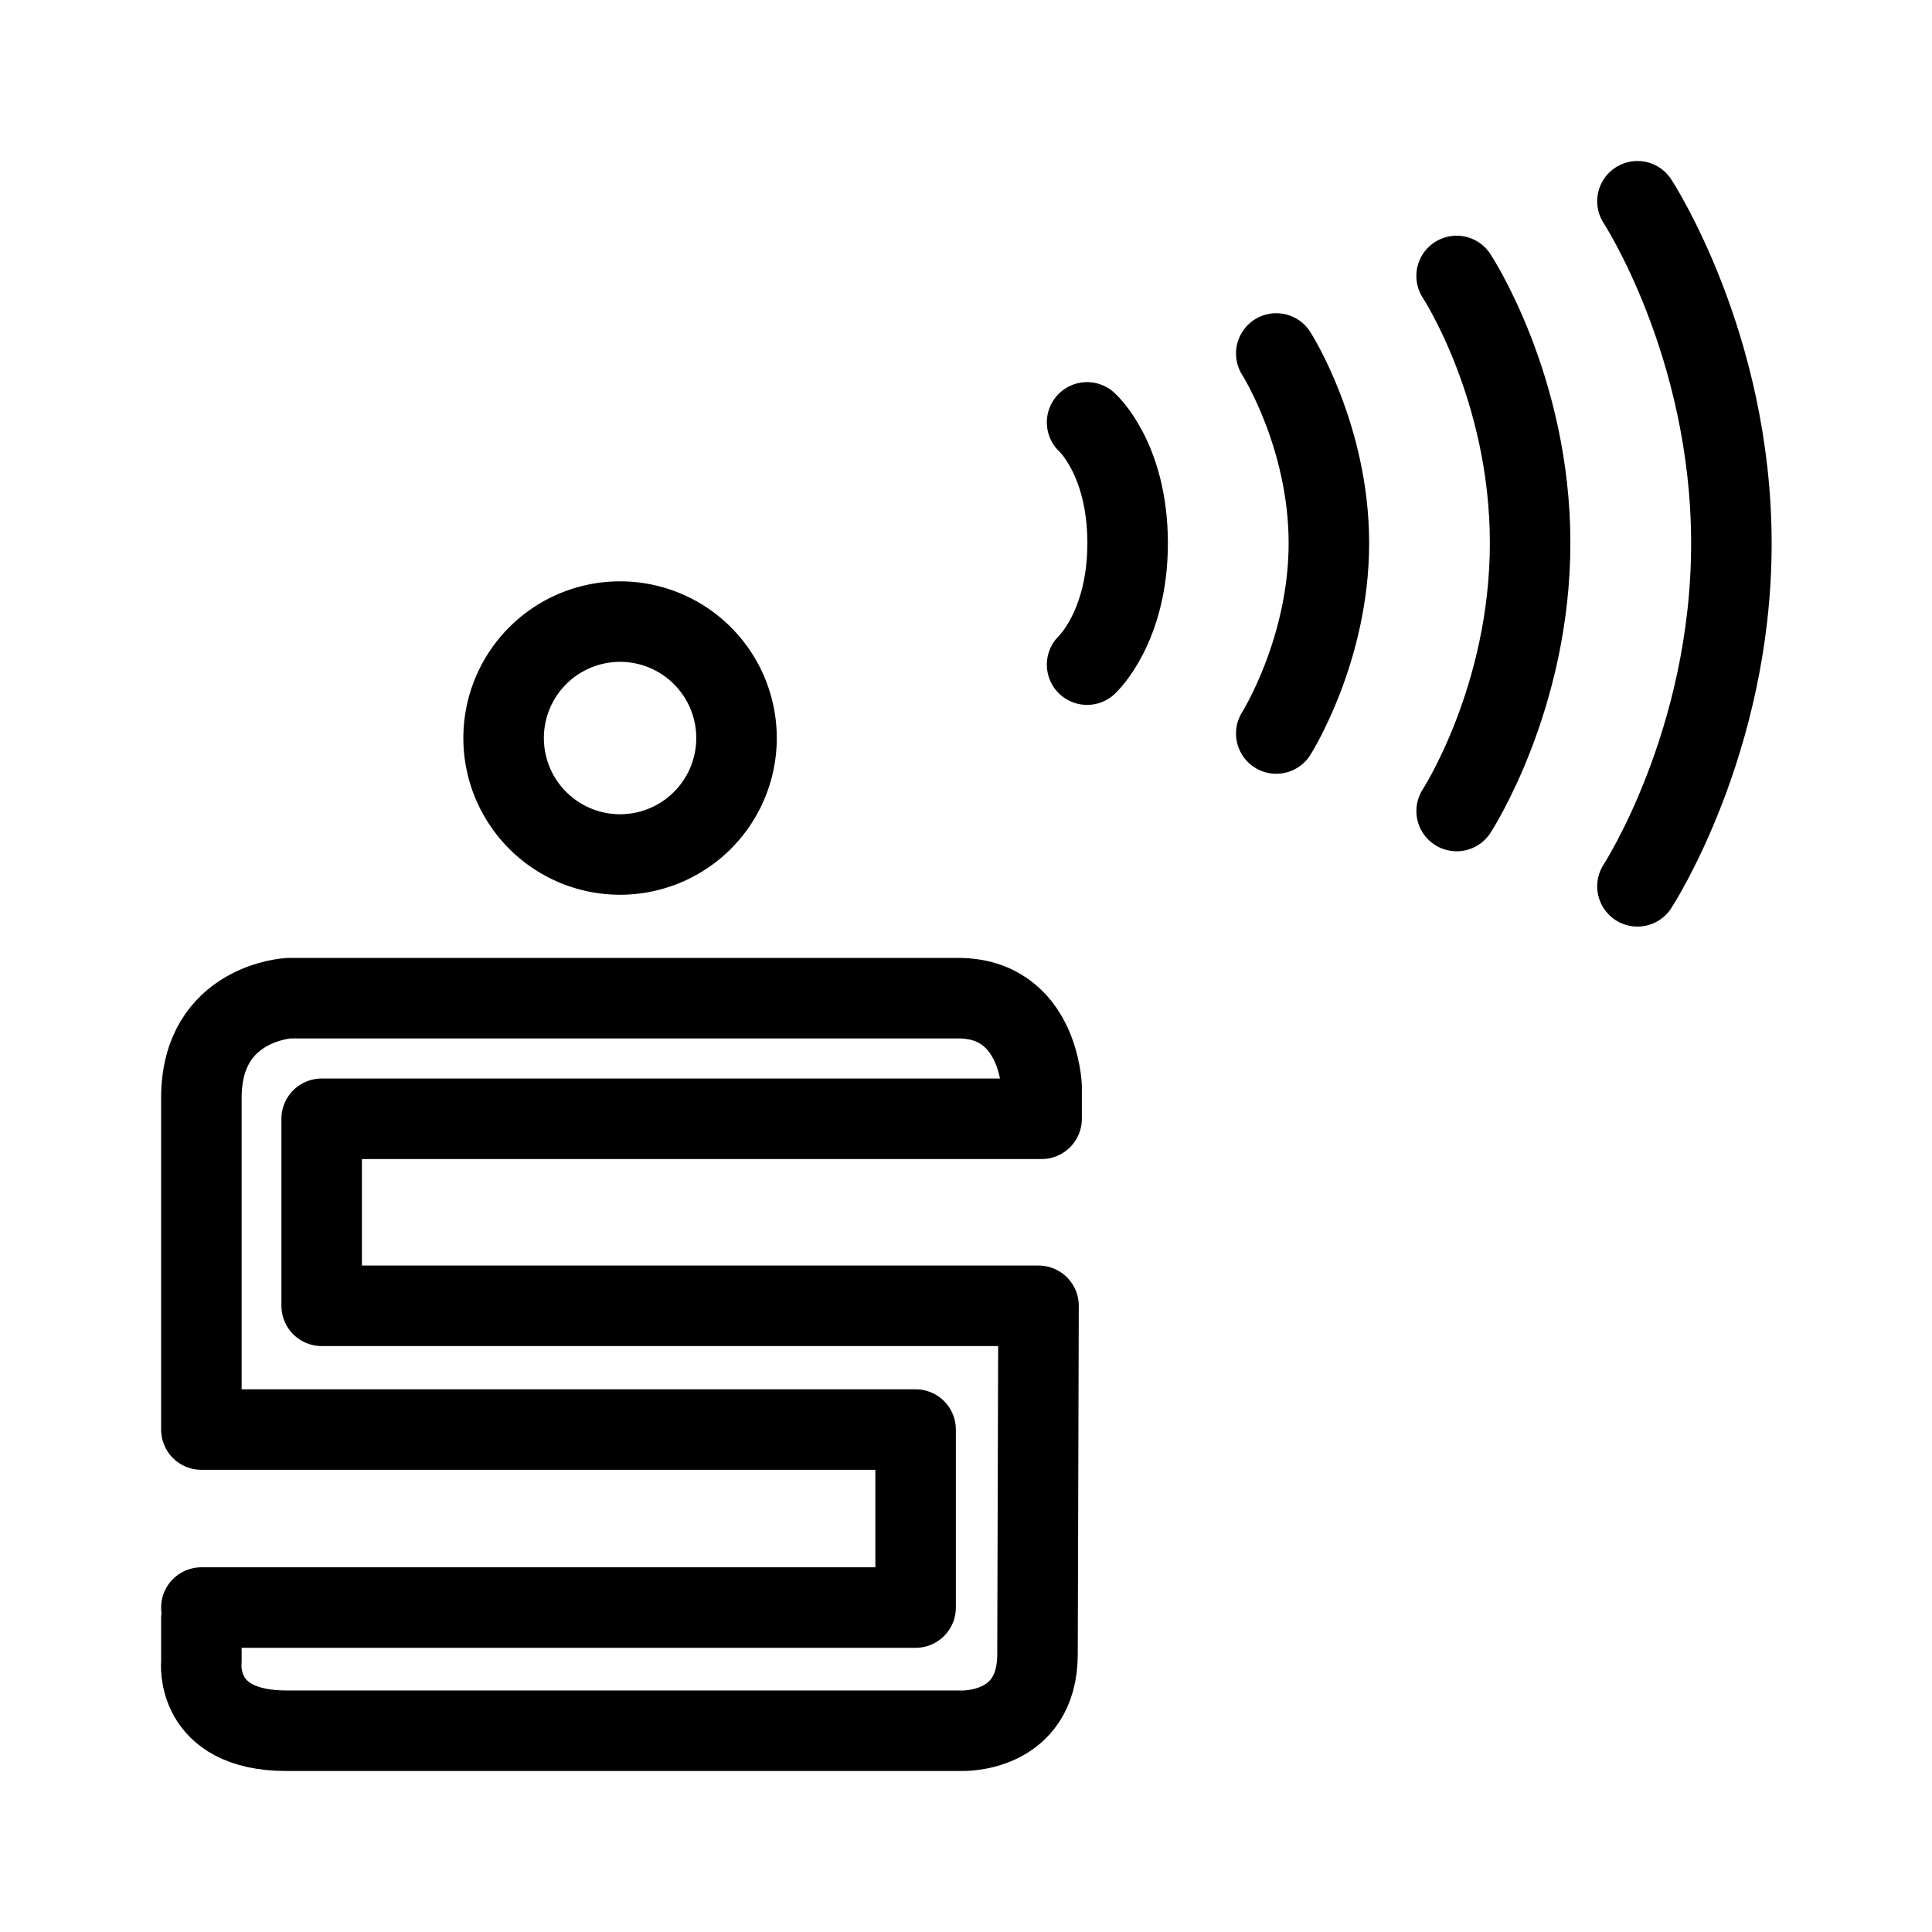 <svg width="192" height="192" viewBox="0 0 50.8 50.8" xmlns="http://www.w3.org/2000/svg"><defs><clipPath id="a"><path d="M194.882 17.69a58.515 58.515 0 0 0-23.235 4.807c-7.21 3.044-13.01 6.73-18.427 12.017-5.32 5.32-9.71 12.114-12.819 19.229-3.045 7.179-4.807 14.293-4.807 22.433s1.764 16.056 4.807 23.235c3.109 7.082 7.5 13.14 12.819 18.427 5.416 5.352 11.217 9.71 18.427 12.82 7.179 3.044 15.095 4.806 23.235 4.806 8.204 0 16.056-1.764 23.234-4.807 7.115-3.108 13.14-7.467 18.428-12.819 5.32-5.288 9.71-11.345 12.819-18.427 3.044-7.179 4.807-15.095 4.807-23.235 0-8.14-1.764-15.254-4.807-22.433-3.109-7.115-7.5-13.909-12.82-19.229-5.287-5.287-11.312-8.973-18.427-12.017a58.306 58.306 0 0 0-23.234-4.808ZM76.306 171.517c-8.14 0-15.255.897-22.433 4.006-7.18 3.076-13.877 7.499-19.229 12.819-5.32 5.32-8.973 12.05-12.018 19.228-3.108 7.115-4.807 14.294-4.807 22.434v129.792h271.603v36.054H17.82v23.234c0 8.173 1.73 16.056 4.807 23.235 3.045 7.179 6.73 13.075 12.018 18.427 5.352 5.288 12.05 9.743 19.229 12.82 7.178 3.108 14.293 4.806 22.433 4.806h237.152c8.14 0 15.255-1.697 22.433-4.807 7.21-3.076 13.94-7.53 19.229-12.819 5.352-5.352 9.71-11.248 12.819-18.427 3.108-7.179 4.006-15.062 4.006-23.235V289.293H100.342V254.04h271.603v-24.035c0-8.14-.864-15.319-4.006-22.434-3.077-7.178-7.467-13.908-12.82-19.228-5.287-5.32-12.017-9.743-19.228-12.82-7.178-3.108-14.293-4.005-22.433-4.005z" style="fill:none;fill-opacity:1;fill-rule:nonzero;stroke:#000;stroke-width:2.92;stroke-opacity:1" transform="matrix(.09 0 0 .091 97.19 -.537)"/></clipPath></defs><g style="display:inline;stroke-width:2.117;stroke-dasharray:none"><path style="fill:none;stroke:#000;stroke-width:2.117;stroke-linecap:round;stroke-linejoin:round;stroke-miterlimit:4;stroke-dasharray:none;stroke-opacity:1" d="M26.804 14.27s1.061.943 1.066 3.163c.004 2.22-1.066 3.207-1.066 3.207m4.974-8.182s1.381 2.159 1.384 4.981c.002 2.823-1.384 5.012-1.384 5.012M36.52 10.42s1.933 2.932 1.933 7.02c0 4.09-1.932 7.049-1.932 7.049m4.754-16.033s2.47 3.764 2.47 8.999c0 5.235-2.47 9.014-2.47 9.014" transform="translate(1.78 -3.164)"/></g><path style="fill:#000;fill-opacity:0;stroke:#000;stroke-width:2.117;stroke-linecap:round;stroke-linejoin:round;stroke-dasharray:none;paint-order:stroke fill markers" d="M5.295 42.56v1.14s-.204 1.808 2.24 1.808H25.27s2.004.089 2.01-2.003l.027-9.17H8.458v-4.918h18.93v-.845s-.075-2.326-2.195-2.326H7.595s-2.3.115-2.3 2.619v8.724h18.78v4.68H5.295" fill="none"/><path style="fill-opacity:0;stroke:#000;stroke-width:2.117;stroke-linecap:round;stroke-linejoin:round;stroke-dasharray:none;paint-order:stroke fill markers" d="M19.366 19.406a3.062 3.062 0 0 1-3.062 3.062 3.062 3.062 0 0 1-3.062-3.062 3.062 3.062 0 0 1 3.062-3.062 3.062 3.062 0 0 1 3.062 3.062z" fill="none"/></svg>